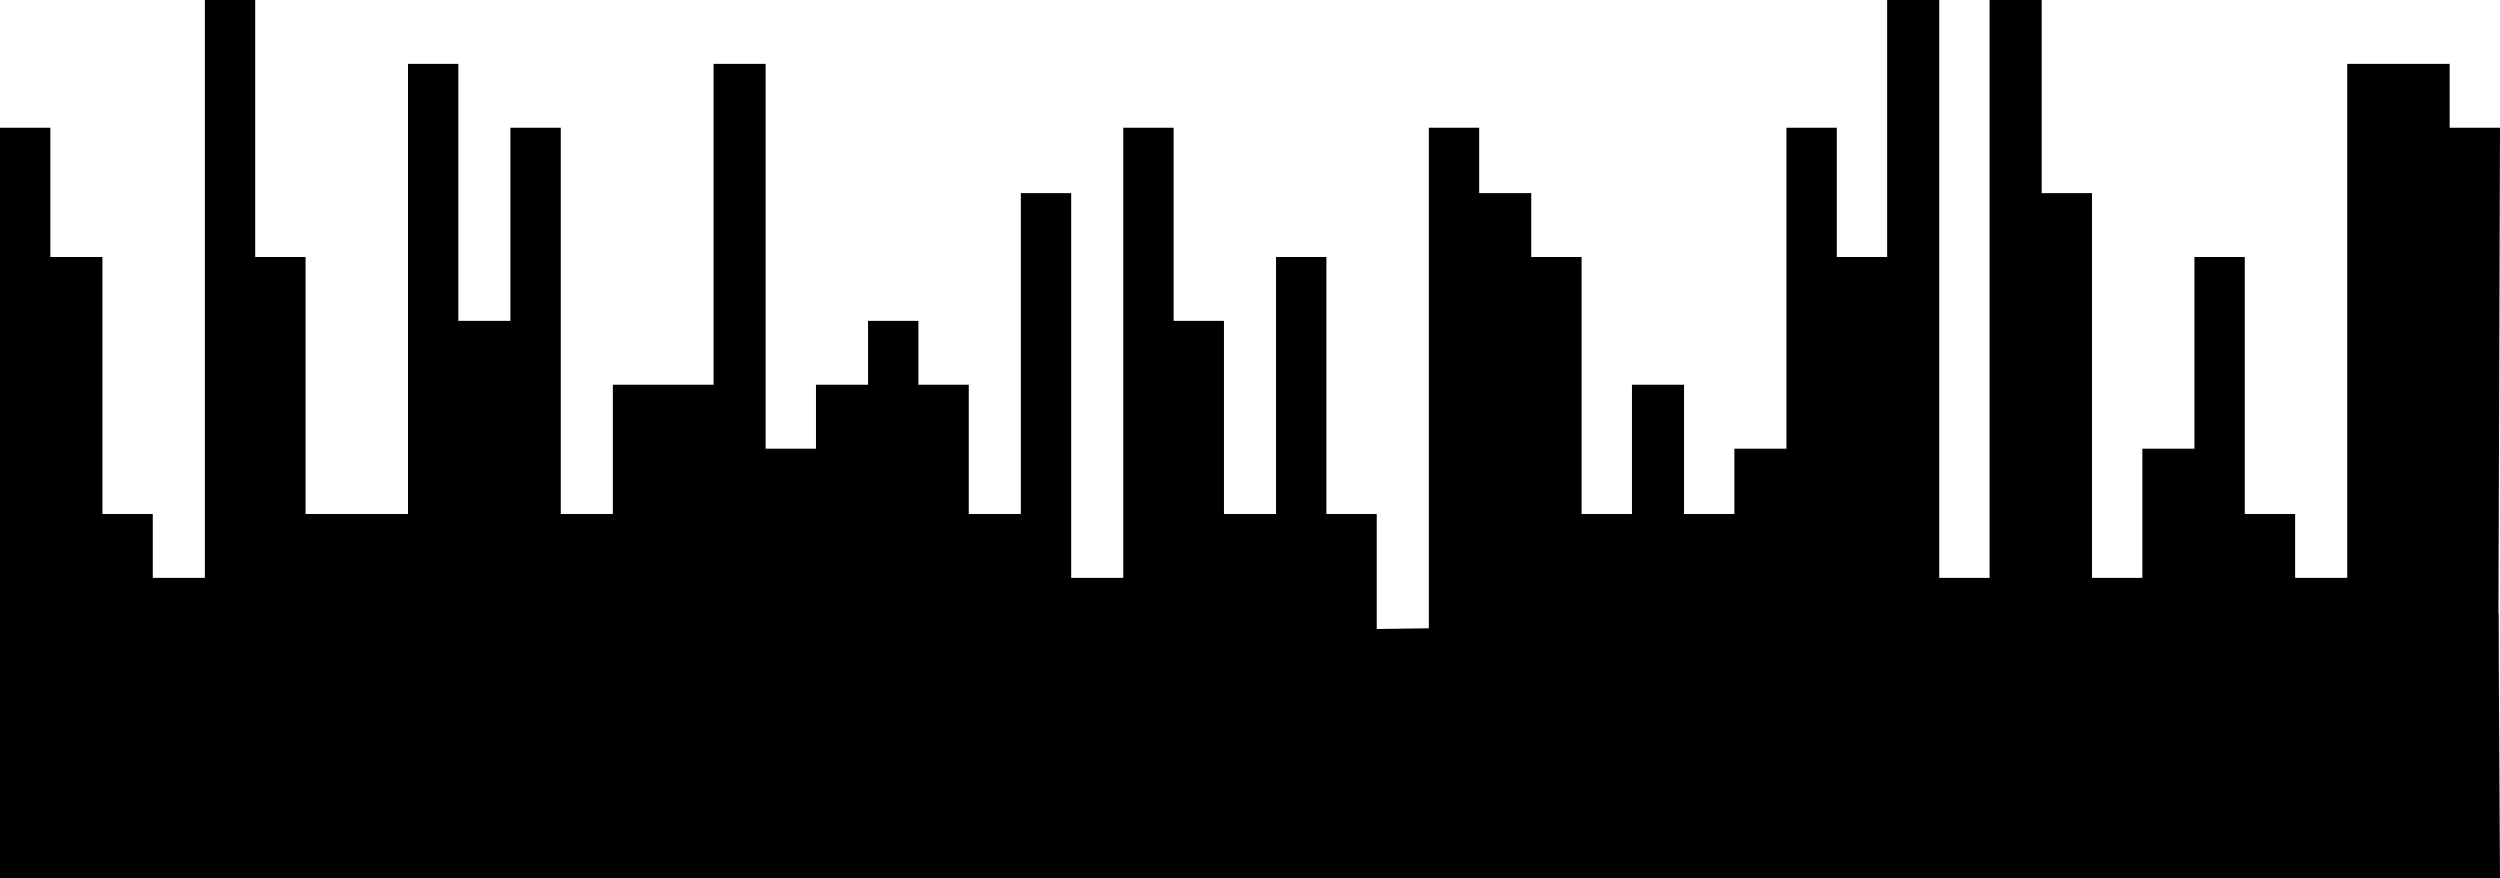 <svg width="1440" height="506" viewBox="0 0 1440 506" fill="none" xmlns="http://www.w3.org/2000/svg">
<path fill-rule="evenodd" clip-rule="evenodd" d="M852 73.589H823V369.658H852H882H911H940H970H999H1029H1058H1087H1117H1146H1176H1205H1234H1264H1293H1322H1352H1381H1411L1438.63 505.849L1440 73.589H1411V36.795H1381H1352V332.864H1322V296.069H1293V148.035H1264V258.419H1234V332.864H1205V111.24H1176V0H1146V332.864H1117V0H1087V148.035H1058V73.589H1029V258.419H999V296.069H970V221.624H940V296.069H911V148.035H882V111.24H852V73.589Z" fill="black"/>
<path d="M0 73.589V296.069V506H40H54C54 506 71.675 506 83 506C94.716 506 113 506 113 506H142H1440L1439.12 353.336L264 369.658H294H323H353H382H411H441H470H500H529H558H588H617H647H676H705H735H764H793V296.069H764V148.035H735V296.069H705V184.829H676V73.589H647V332.864H617V111.24H588V296.069H558V221.624H529V184.829H500V221.624H470V258.419H441V36.795H411V221.624H382H353V296.069H323V73.589H294V184.829H264V36.795H235V296.069H206H176V148.035H147V0H118V332.864H88V296.069H59V148.035H29V73.589H0Z" fill="black"/>
</svg>
